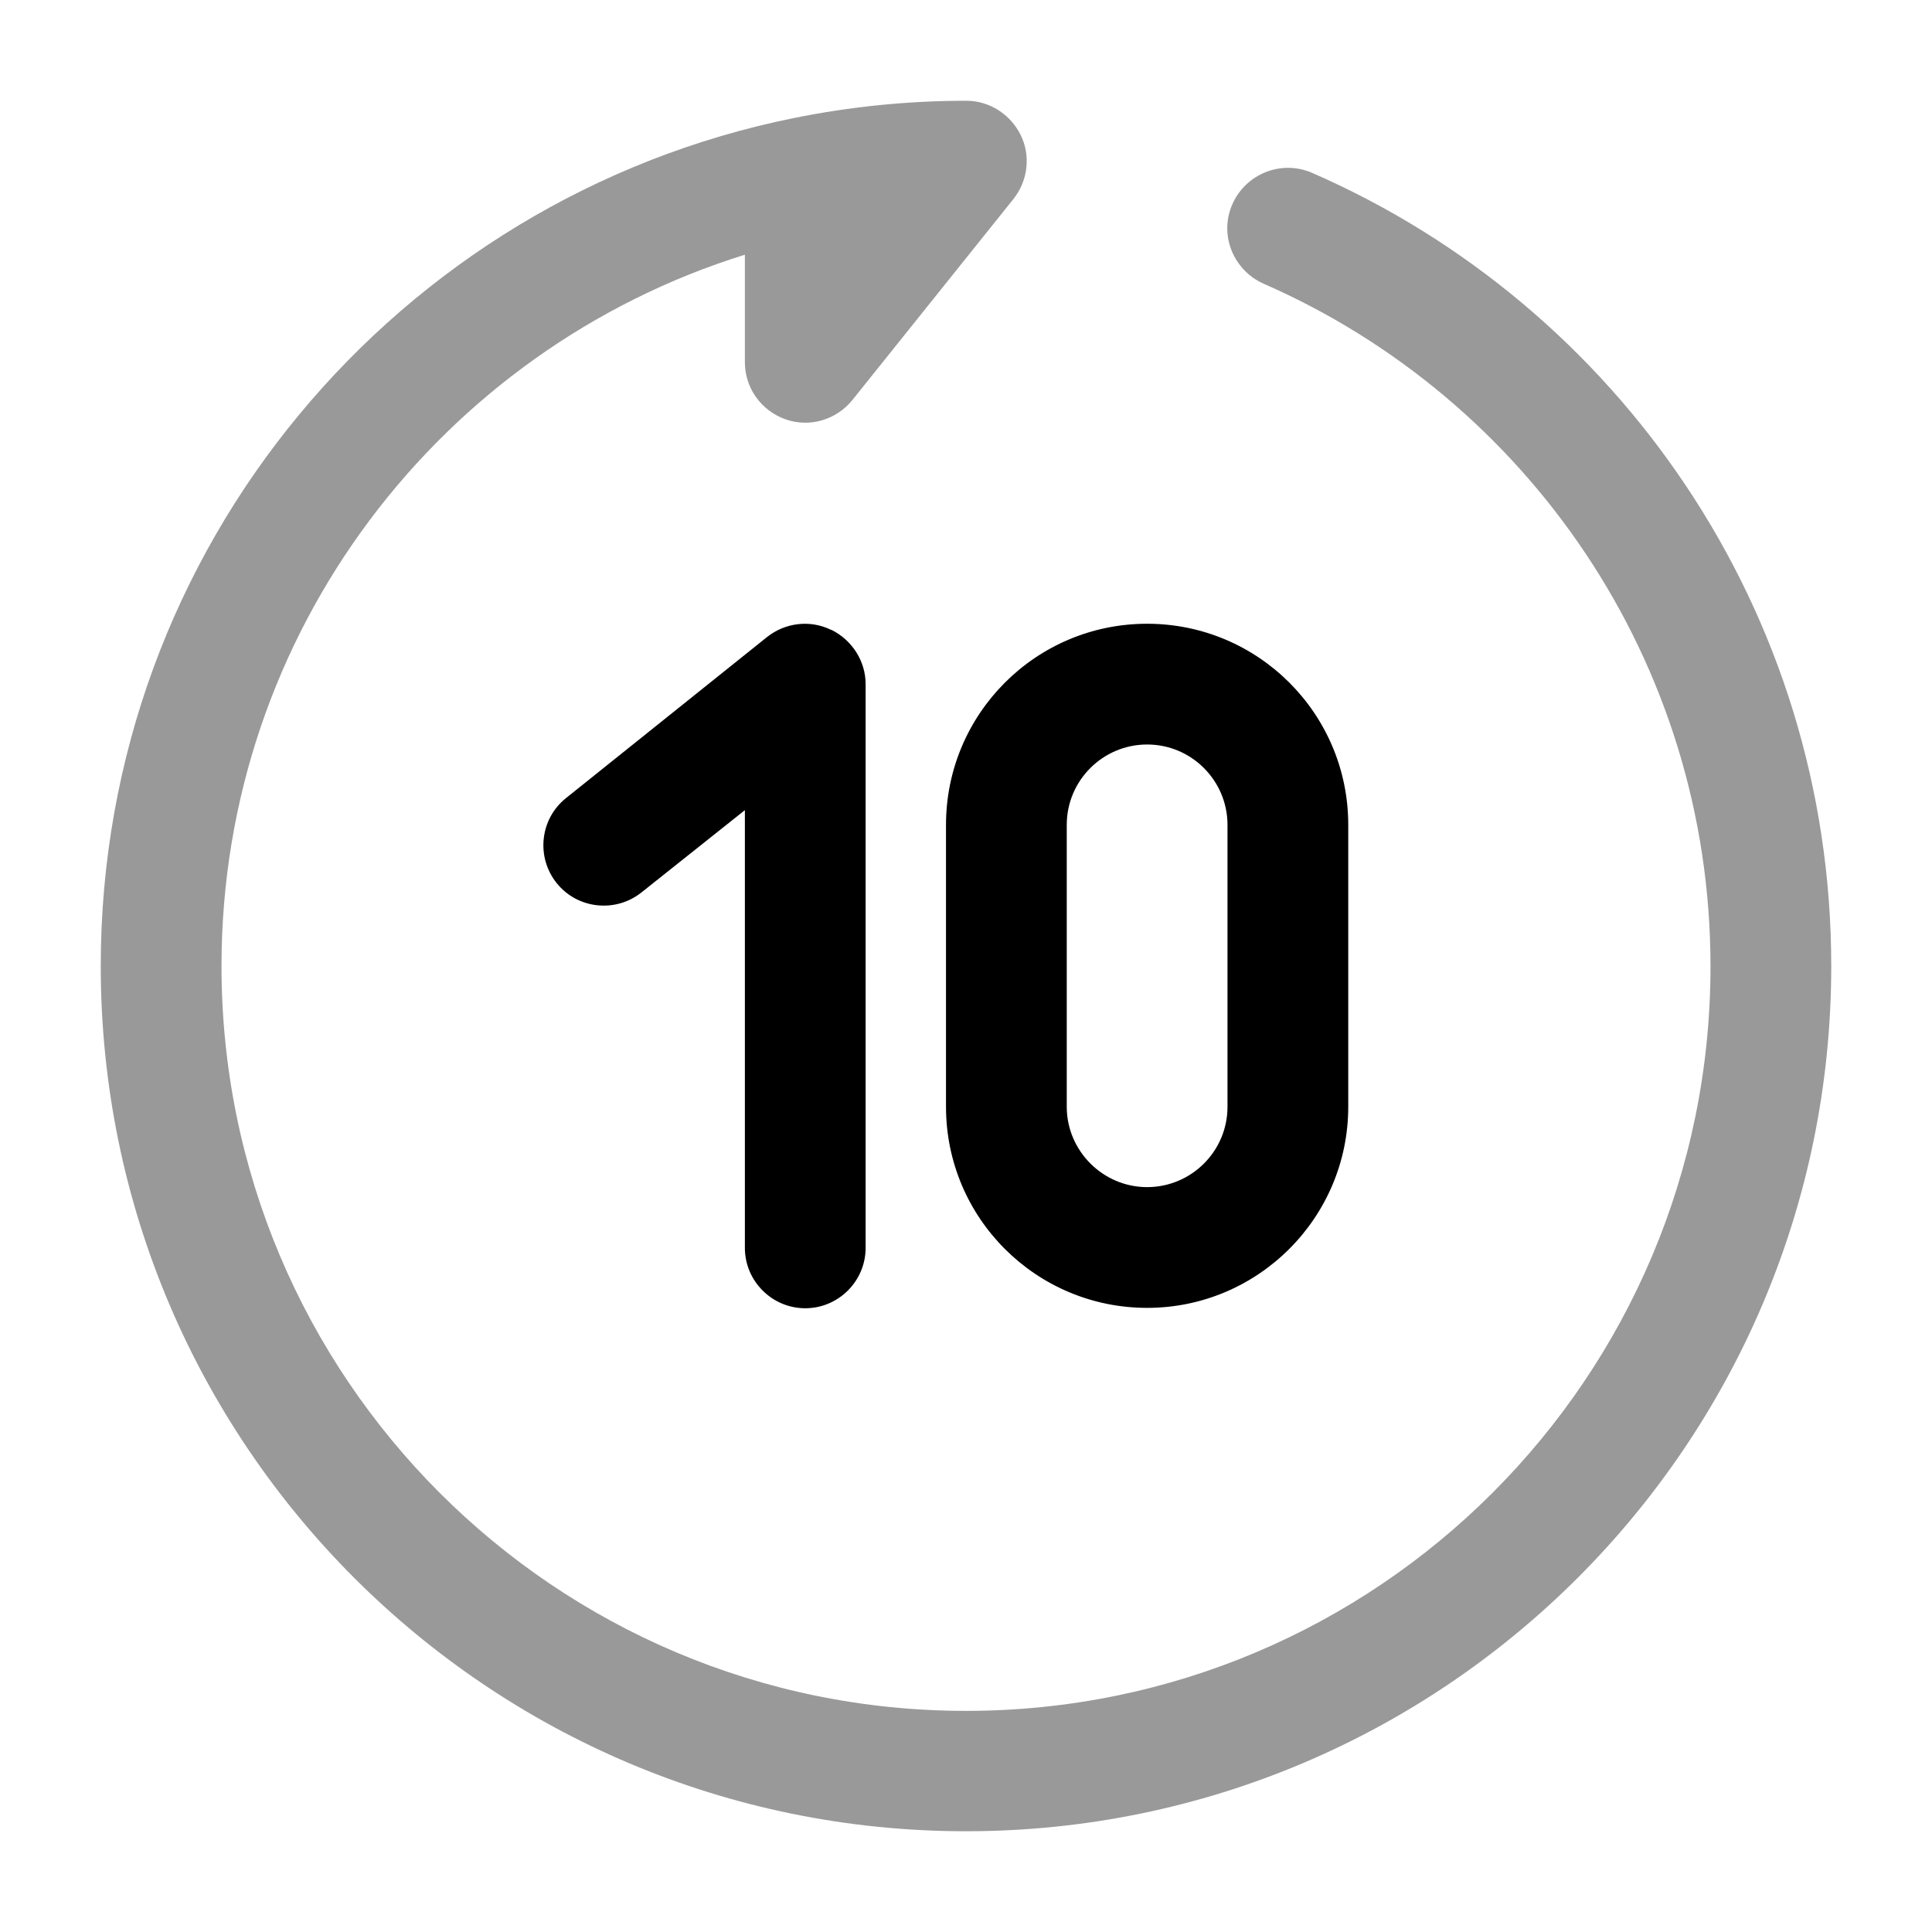 <svg xmlns="http://www.w3.org/2000/svg" viewBox="0 0 512 512"><!--!Font Awesome Pro 6.6.0 by @fontawesome - https://fontawesome.com License - https://fontawesome.com/license (Commercial License) Copyright 2024 Fonticons, Inc.--><path class="fa-secondary" opacity=".4" d="M26.7 256c0 126.7 102.7 229.3 229.3 229.3s229.3-102.7 229.3-229.3c0-94.1-56.6-174.9-137.6-210.2c-8.1-3.5-17.5 .2-21.1 8.3s.2 17.5 8.3 21.1c69.7 30.5 118.4 100 118.4 180.9c0 109-88.3 197.3-197.3 197.3S58.7 365 58.7 256c0-88.5 58.3-163.5 138.7-188.5l0 28.5c0 6.8 4.3 12.8 10.7 15.1s13.5 .2 17.8-5.1l42.7-53.3c3.8-4.8 4.6-11.4 1.9-16.9s-8.3-9.1-14.4-9.1c-15.7 0-31 1.6-45.8 4.6C105.5 52.5 26.7 145 26.7 256z"/><path class="fa-primary" d="M220.3 166.9c5.5 2.7 9.1 8.3 9.1 14.4V330.7c0 8.8-7.2 16-16 16s-16-7.2-16-16v-116L170 236.5c-6.9 5.5-17 4.4-22.5-2.5s-4.4-17 2.5-22.5l53.3-42.7c4.8-3.8 11.4-4.6 16.9-1.9zm83.7-1.6c-29.5 0-53.3 23.9-53.3 53.3l0 74.7c0 29.5 23.9 53.3 53.3 53.3s53.3-23.9 53.3-53.3l0-74.7c0-29.5-23.9-53.3-53.3-53.3zm0 32c11.8 0 21.3 9.6 21.3 21.3l0 74.7c0 11.8-9.6 21.3-21.3 21.3s-21.3-9.6-21.3-21.3l0-74.7c0-11.8 9.6-21.3 21.3-21.3z"/></svg>